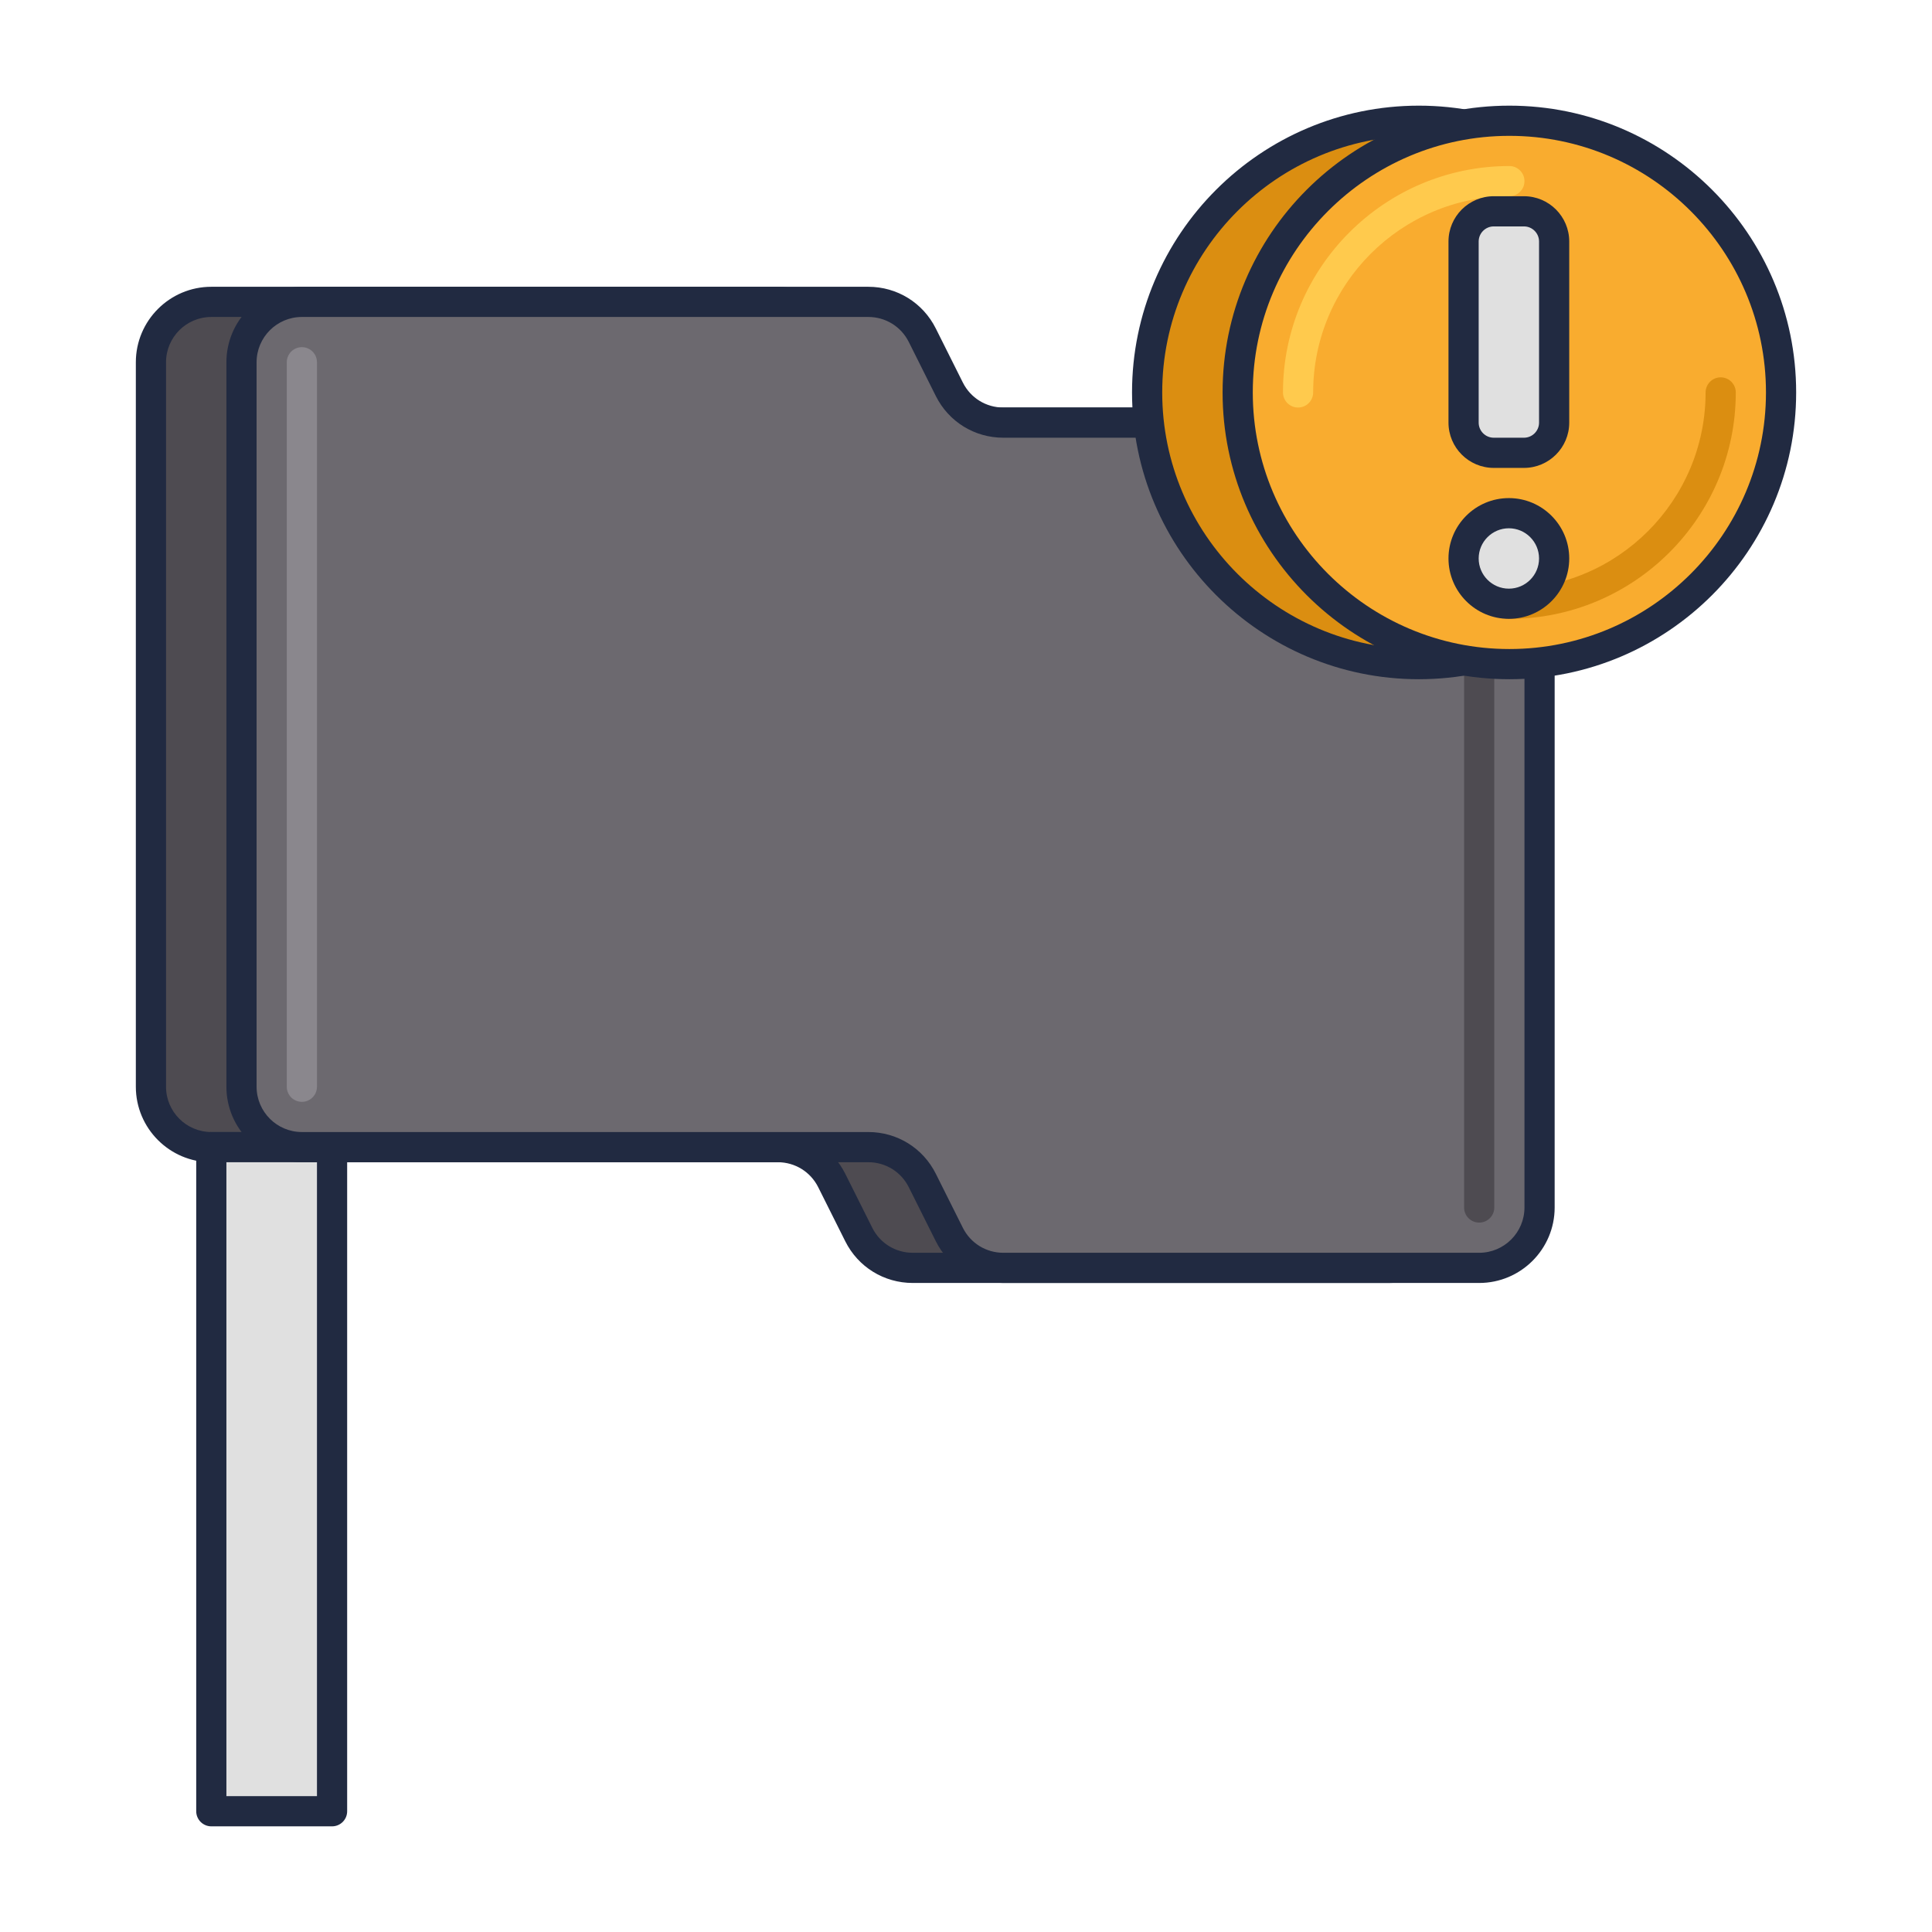 <svg id="Icon_Set" enable-background="new 0 0 64 64" height="512" viewBox="0 0 64 64" width="512" xmlns="http://www.w3.org/2000/svg"><path d="m46 42h-15.764c-.758 0-1.45-.428-1.789-1.106l-.894-1.789c-.339-.677-1.032-1.105-1.789-1.105h-18.764c-1.105 0-2-.895-2-2v-24c0-1.105.895-2 2-2h18.764c.758 0 1.45.428 1.789 1.106l.894 1.789c.339.677 1.032 1.105 1.789 1.105h15.764c1.105 0 2 .895 2 2v24c0 1.105-.895 2-2 2z" fill="#4e4b51"/><path d="m46 42.5h-15.764c-.953 0-1.81-.529-2.236-1.382l-.895-1.789c-.256-.512-.77-.829-1.341-.829h-18.764c-1.378 0-2.5-1.121-2.5-2.5v-24c0-1.379 1.122-2.5 2.5-2.5h18.764c.953 0 1.81.529 2.236 1.382l.895 1.789c.256.512.77.829 1.341.829h15.764c1.378 0 2.5 1.121 2.5 2.5v24c0 1.379-1.122 2.5-2.5 2.5zm-39-32c-.827 0-1.5.673-1.5 1.5v24c0 .827.673 1.5 1.5 1.5h18.764c.953 0 1.81.529 2.236 1.382l.895 1.789c.256.512.77.829 1.341.829h15.764c.827 0 1.5-.673 1.5-1.5v-24c0-.827-.673-1.5-1.5-1.5h-15.764c-.953 0-1.81-.529-2.236-1.382l-.895-1.789c-.256-.512-.77-.829-1.341-.829z" fill="#212a41"/><path d="m7 38h4v22h-4z" fill="#e0e0e0"/><path d="m11 60.5h-4c-.276 0-.5-.224-.5-.5v-22c0-.276.224-.5.5-.5h4c.276 0 .5.224.5.5v22c0 .276-.224.5-.5.5zm-3.5-1h3v-21h-3z" fill="#212a41"/><path d="m49 42h-15.764c-.758 0-1.45-.428-1.789-1.106l-.894-1.789c-.339-.677-1.032-1.105-1.789-1.105h-18.764c-1.105 0-2-.895-2-2v-24c0-1.105.895-2 2-2h18.764c.758 0 1.45.428 1.789 1.106l.894 1.789c.339.677 1.032 1.105 1.789 1.105h15.764c1.105 0 2 .895 2 2v24c0 1.105-.895 2-2 2z" fill="#6c696f"/><path d="m49 42.5h-15.764c-.953 0-1.81-.529-2.236-1.382l-.895-1.789c-.256-.512-.77-.829-1.341-.829h-18.764c-1.378 0-2.5-1.121-2.5-2.5v-24c0-1.379 1.122-2.5 2.5-2.5h18.764c.953 0 1.81.529 2.236 1.382l.895 1.789c.256.512.77.829 1.341.829h15.764c1.378 0 2.5 1.121 2.5 2.5v24c0 1.379-1.122 2.5-2.5 2.5zm-39-32c-.827 0-1.5.673-1.5 1.5v24c0 .827.673 1.5 1.5 1.5h18.764c.953 0 1.81.529 2.236 1.382l.895 1.789c.256.512.77.829 1.341.829h15.764c.827 0 1.5-.673 1.5-1.5v-24c0-.827-.673-1.5-1.5-1.5h-15.764c-.953 0-1.81-.529-2.236-1.382l-.895-1.789c-.256-.512-.77-.829-1.341-.829z" fill="#212a41"/><path d="m10 36.5c-.276 0-.5-.224-.5-.5v-24c0-.276.224-.5.5-.5s.5.224.5.5v24c0 .276-.224.5-.5.5z" fill="#8a878d"/><path d="m49 40.5c-.276 0-.5-.224-.5-.5v-24c0-.276.224-.5.5-.5s.5.224.5.5v24c0 .276-.224.5-.5.5z" fill="#4e4b51"/><circle cx="47" cy="13" fill="#db8e11" r="9"/><path d="m47 22.5c-5.238 0-9.5-4.262-9.5-9.5s4.262-9.5 9.5-9.5 9.5 4.262 9.5 9.5-4.262 9.5-9.5 9.5zm0-18c-4.687 0-8.5 3.813-8.5 8.5s3.813 8.5 8.5 8.5 8.5-3.813 8.5-8.5-3.813-8.5-8.5-8.5z" fill="#212a41"/><circle cx="50" cy="13" fill="#f9ac2f" r="9"/><path d="m50 22.5c-5.238 0-9.5-4.262-9.5-9.5s4.262-9.5 9.5-9.5 9.5 4.262 9.5 9.5-4.262 9.5-9.5 9.5zm0-18c-4.687 0-8.5 3.813-8.5 8.5s3.813 8.5 8.5 8.5 8.5-3.813 8.5-8.5-3.813-8.5-8.5-8.5z" fill="#212a41"/><path d="m50 20.5c-.276 0-.5-.224-.5-.5s.224-.5.5-.5c3.584 0 6.5-2.916 6.5-6.5 0-.276.224-.5.5-.5s.5.224.5.5c0 4.136-3.364 7.5-7.5 7.5z" fill="#db8e11"/><path d="m43 13.5c-.276 0-.5-.224-.5-.5 0-4.136 3.364-7.5 7.5-7.5.276 0 .5.224.5.5s-.224.5-.5.5c-3.584 0-6.5 2.916-6.5 6.5 0 .276-.224.5-.5.5z" fill="#ffca4d"/><path d="m50.483 15h-1c-.552 0-1-.448-1-1v-6c0-.552.448-1 1-1h1c.552 0 1 .448 1 1v6c0 .552-.448 1-1 1z" fill="#e0e0e0"/><path d="m50.483 15.5h-1c-.827 0-1.5-.673-1.5-1.5v-6c0-.827.673-1.5 1.5-1.5h1c.827 0 1.5.673 1.5 1.5v6c0 .827-.673 1.5-1.5 1.5zm-1-8c-.276 0-.5.225-.5.5v6c0 .275.224.5.5.5h1c.276 0 .5-.225.5-.5v-6c0-.275-.224-.5-.5-.5z" fill="#212a41"/><circle cx="49.983" cy="18.5" fill="#e0e0e0" r="1.5"/><path d="m49.983 20.5c-1.103 0-2-.897-2-2s.897-2 2-2 2 .897 2 2-.897 2-2 2zm0-3c-.551 0-1 .448-1 1s.449 1 1 1 1-.448 1-1-.449-1-1-1z" fill="#212a41"/></svg>